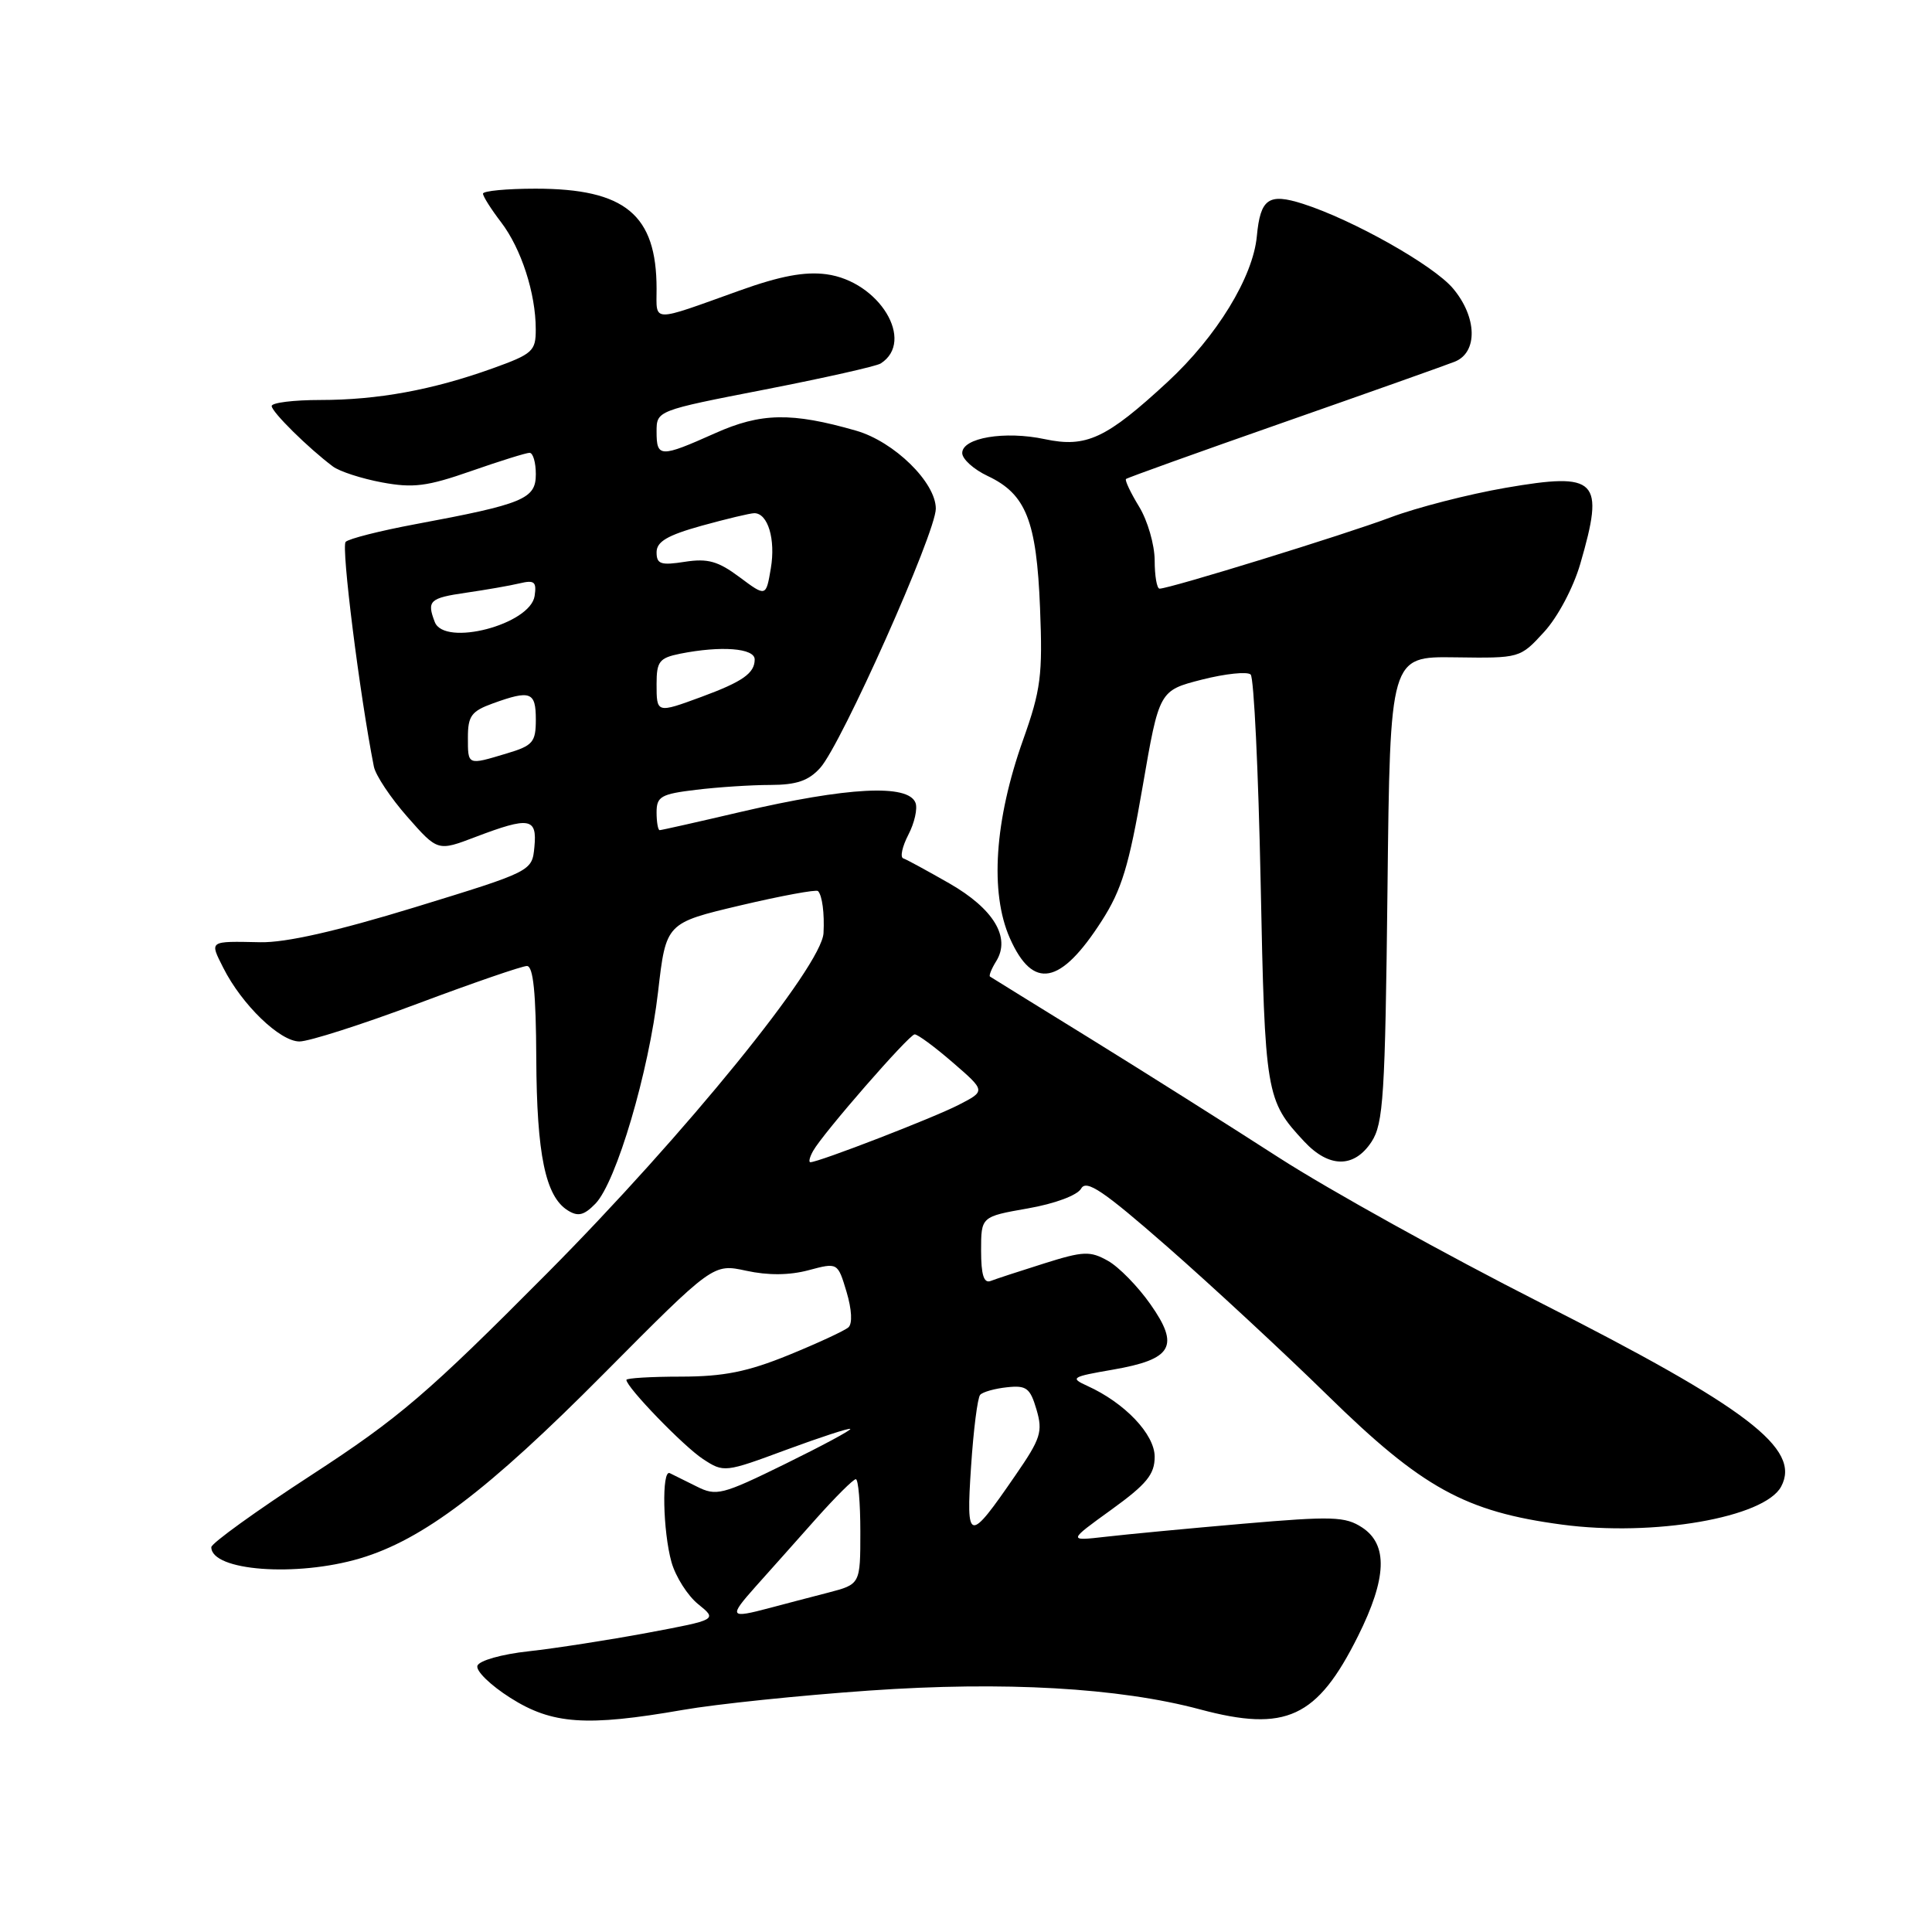<?xml version="1.0" encoding="UTF-8" standalone="no"?>
<!DOCTYPE svg PUBLIC "-//W3C//DTD SVG 1.1//EN" "http://www.w3.org/Graphics/SVG/1.1/DTD/svg11.dtd" >
<svg xmlns="http://www.w3.org/2000/svg" xmlns:xlink="http://www.w3.org/1999/xlink" version="1.1" viewBox="0 0 256 256">
 <g >
 <path fill="currentColor"
d=" M 90.50 226.57 C 94.90 225.80 106.00 224.65 115.17 224.01 C 133.03 222.76 148.27 223.63 159.00 226.50 C 170.39 229.55 174.53 227.64 179.94 216.80 C 183.77 209.13 183.94 204.67 180.49 202.40 C 178.25 200.94 176.57 200.88 164.74 201.90 C 157.46 202.53 149.25 203.31 146.50 203.63 C 141.50 204.20 141.50 204.20 147.25 200.05 C 151.94 196.66 153.00 195.36 153.00 193.03 C 153.00 190.05 149.04 185.88 144.06 183.63 C 141.75 182.58 141.98 182.43 147.44 181.49 C 155.36 180.12 156.36 178.39 152.43 172.81 C 150.78 170.46 148.25 167.87 146.80 167.06 C 144.44 165.74 143.56 165.77 138.33 167.42 C 135.12 168.43 131.94 169.47 131.25 169.74 C 130.36 170.07 130.00 168.90 130.00 165.71 C 130.00 161.21 130.00 161.21 136.20 160.12 C 139.80 159.49 142.76 158.38 143.26 157.49 C 143.95 156.26 146.19 157.77 154.71 165.23 C 160.53 170.33 170.07 179.17 175.90 184.88 C 188.43 197.16 194.15 200.31 206.98 202.02 C 219.10 203.64 233.81 201.09 236.01 196.98 C 238.69 191.98 231.59 186.56 204.14 172.63 C 191.68 166.31 176.09 157.66 169.49 153.41 C 162.90 149.16 151.65 142.06 144.50 137.64 C 137.35 133.23 131.36 129.52 131.18 129.40 C 131.01 129.29 131.38 128.36 132.01 127.35 C 133.95 124.21 131.66 120.42 125.79 117.05 C 122.88 115.39 120.14 113.89 119.69 113.74 C 119.24 113.59 119.55 112.18 120.36 110.61 C 121.18 109.04 121.60 107.13 121.31 106.38 C 120.35 103.86 112.32 104.28 98.16 107.58 C 92.48 108.91 87.64 110.00 87.41 110.00 C 87.19 110.00 87.00 108.94 87.00 107.64 C 87.00 105.54 87.58 105.21 92.25 104.65 C 95.14 104.30 99.56 104.01 102.08 104.01 C 105.55 104.00 107.14 103.46 108.68 101.75 C 111.49 98.64 124.00 70.59 124.00 67.40 C 124.00 63.92 118.48 58.52 113.45 57.07 C 104.89 54.61 100.83 54.68 94.72 57.42 C 87.49 60.65 87.00 60.64 87.00 57.21 C 87.00 54.41 87.00 54.41 101.33 51.62 C 109.22 50.08 116.13 48.53 116.70 48.16 C 121.32 45.20 116.50 37.28 109.50 36.34 C 106.63 35.96 103.38 36.57 98.00 38.50 C 86.14 42.75 87.00 42.77 87.00 38.27 C 87.00 28.44 82.84 25.00 70.97 25.00 C 67.13 25.00 64.00 25.30 64.00 25.66 C 64.00 26.02 65.08 27.73 66.40 29.45 C 69.07 32.95 70.99 38.87 70.99 43.63 C 71.00 46.53 70.59 46.90 65.25 48.82 C 57.31 51.67 50.06 53.00 42.45 53.00 C 38.90 53.00 36.00 53.36 36.00 53.80 C 36.00 54.58 40.85 59.37 44.11 61.81 C 44.99 62.47 47.92 63.42 50.61 63.92 C 54.74 64.69 56.58 64.46 62.42 62.42 C 66.23 61.09 69.72 60.00 70.17 60.00 C 70.63 60.00 71.00 61.28 71.00 62.84 C 71.00 66.11 69.40 66.78 55.03 69.46 C 50.37 70.33 46.22 71.38 45.80 71.80 C 45.19 72.41 47.66 92.09 49.54 101.58 C 49.77 102.73 51.76 105.72 53.98 108.24 C 58.00 112.81 58.00 112.81 63.01 110.90 C 70.17 108.18 71.19 108.35 70.81 112.23 C 70.50 115.45 70.50 115.45 55.00 120.21 C 44.58 123.40 37.86 124.92 34.50 124.85 C 27.62 124.71 27.76 124.62 29.59 128.25 C 32.05 133.13 37.09 138.00 39.68 138.00 C 40.94 138.00 47.97 135.75 55.31 133.00 C 62.64 130.25 69.18 128.00 69.82 128.00 C 70.66 128.00 71.02 131.56 71.06 140.25 C 71.12 152.98 72.27 158.54 75.24 160.39 C 76.60 161.24 77.39 161.04 78.90 159.49 C 81.66 156.64 85.98 142.02 87.20 131.40 C 88.25 122.30 88.25 122.30 98.11 119.97 C 103.54 118.69 108.17 117.84 108.39 118.07 C 108.95 118.65 109.26 121.03 109.12 123.64 C 108.88 128.02 90.79 150.29 72.54 168.67 C 56.67 184.65 52.90 187.88 41.25 195.46 C 33.96 200.20 28.00 204.50 28.00 205.01 C 28.00 208.15 39.27 209.00 47.72 206.49 C 56.03 204.02 64.66 197.49 80.00 182.03 C 94.50 167.43 94.50 167.43 98.88 168.38 C 101.77 169.01 104.59 168.99 107.14 168.31 C 111.00 167.28 111.00 167.28 112.17 171.17 C 112.87 173.52 112.97 175.39 112.42 175.88 C 111.91 176.33 108.35 177.98 104.50 179.55 C 99.05 181.77 95.90 182.40 90.25 182.41 C 86.26 182.41 83.00 182.61 83.00 182.84 C 83.00 183.81 90.58 191.65 93.15 193.33 C 95.91 195.14 96.05 195.12 104.17 192.11 C 108.70 190.44 112.52 189.19 112.67 189.34 C 112.82 189.49 108.93 191.58 104.02 193.99 C 95.66 198.09 94.92 198.28 92.30 196.96 C 90.76 196.19 89.16 195.40 88.75 195.20 C 87.66 194.67 87.83 202.91 88.98 207.01 C 89.53 208.93 91.11 211.43 92.51 212.56 C 95.06 214.62 95.06 214.62 85.78 216.36 C 80.68 217.31 73.61 218.41 70.08 218.80 C 66.47 219.19 63.49 220.04 63.26 220.72 C 63.03 221.40 65.00 223.31 67.62 224.97 C 73.16 228.49 77.69 228.80 90.50 226.57 Z  M 181.73 151.30 C 183.31 148.89 183.54 145.23 183.85 117.78 C 184.19 86.98 184.19 86.98 192.80 87.10 C 201.41 87.22 201.41 87.22 204.60 83.74 C 206.41 81.77 208.47 77.88 209.39 74.73 C 212.65 63.51 211.69 62.54 199.49 64.64 C 194.58 65.49 187.73 67.25 184.27 68.55 C 178.22 70.83 154.98 78.00 153.65 78.00 C 153.29 78.00 153.00 76.31 153.00 74.25 C 152.99 72.19 152.07 68.99 150.94 67.14 C 149.81 65.29 149.03 63.64 149.20 63.47 C 149.36 63.31 158.72 59.95 170.00 56.00 C 181.28 52.05 191.51 48.42 192.75 47.93 C 195.84 46.71 195.74 42.03 192.53 38.22 C 189.95 35.15 179.27 29.13 172.66 27.01 C 168.09 25.55 167.01 26.31 166.54 31.28 C 166.04 36.71 161.23 44.57 154.73 50.59 C 146.59 58.12 143.94 59.36 138.44 58.19 C 133.13 57.06 127.50 58.01 127.50 60.03 C 127.50 60.83 129.02 62.20 130.89 63.08 C 135.95 65.47 137.35 69.00 137.81 80.55 C 138.17 89.47 137.92 91.42 135.56 98.05 C 131.78 108.68 131.14 118.27 133.81 124.31 C 136.87 131.22 140.52 130.54 145.98 122.03 C 148.63 117.91 149.60 114.70 151.40 104.25 C 153.60 91.50 153.60 91.50 159.27 90.05 C 162.39 89.26 165.29 88.96 165.72 89.38 C 166.15 89.81 166.74 102.16 167.04 116.83 C 167.61 145.07 167.73 145.80 172.81 151.25 C 176.10 154.78 179.43 154.80 181.73 151.30 Z  M 100.13 210.22 C 101.99 208.15 105.59 204.10 108.15 201.22 C 110.71 198.35 113.07 196.00 113.40 196.00 C 113.73 196.00 114.00 199.13 114.00 202.96 C 114.00 209.92 114.00 209.92 109.75 211.03 C 107.41 211.63 103.92 212.55 102.00 213.06 C 96.65 214.48 96.52 214.28 100.13 210.22 Z  M 128.67 194.34 C 128.99 189.48 129.53 185.19 129.88 184.82 C 130.22 184.44 131.82 183.99 133.44 183.82 C 136.01 183.54 136.50 183.92 137.34 186.77 C 138.20 189.70 137.91 190.62 134.56 195.47 C 128.33 204.53 128.00 204.46 128.67 194.34 Z  M 107.75 152.49 C 109.04 150.18 120.41 137.13 121.19 137.06 C 121.57 137.03 123.84 138.70 126.24 140.78 C 130.61 144.56 130.61 144.56 127.05 146.39 C 123.77 148.09 108.48 154.00 107.38 154.00 C 107.12 154.00 107.28 153.32 107.75 152.49 Z  M 62.00 97.70 C 62.00 94.87 62.47 94.23 65.32 93.20 C 70.30 91.40 71.00 91.67 71.00 95.34 C 71.00 98.35 70.62 98.80 67.13 99.84 C 61.91 101.41 62.00 101.44 62.00 97.70 Z  M 87.00 90.62 C 87.00 87.64 87.37 87.18 90.12 86.62 C 95.55 85.54 100.00 85.88 100.00 87.38 C 100.00 89.20 98.42 90.32 92.97 92.33 C 86.99 94.53 87.00 94.53 87.00 90.62 Z  M 57.61 82.42 C 56.53 79.61 56.92 79.24 61.75 78.54 C 64.36 78.16 67.55 77.61 68.84 77.30 C 70.81 76.83 71.12 77.08 70.84 78.97 C 70.26 82.76 58.88 85.73 57.61 82.42 Z  M 98.00 76.48 C 95.16 74.36 93.79 73.97 90.75 74.44 C 87.56 74.94 87.00 74.75 87.00 73.18 C 87.00 71.77 88.43 70.93 92.98 69.66 C 96.28 68.75 99.41 68.00 99.95 68.00 C 101.75 68.00 102.79 71.46 102.14 75.30 C 101.50 79.09 101.50 79.09 98.00 76.48 Z "/>
</g>
</svg>